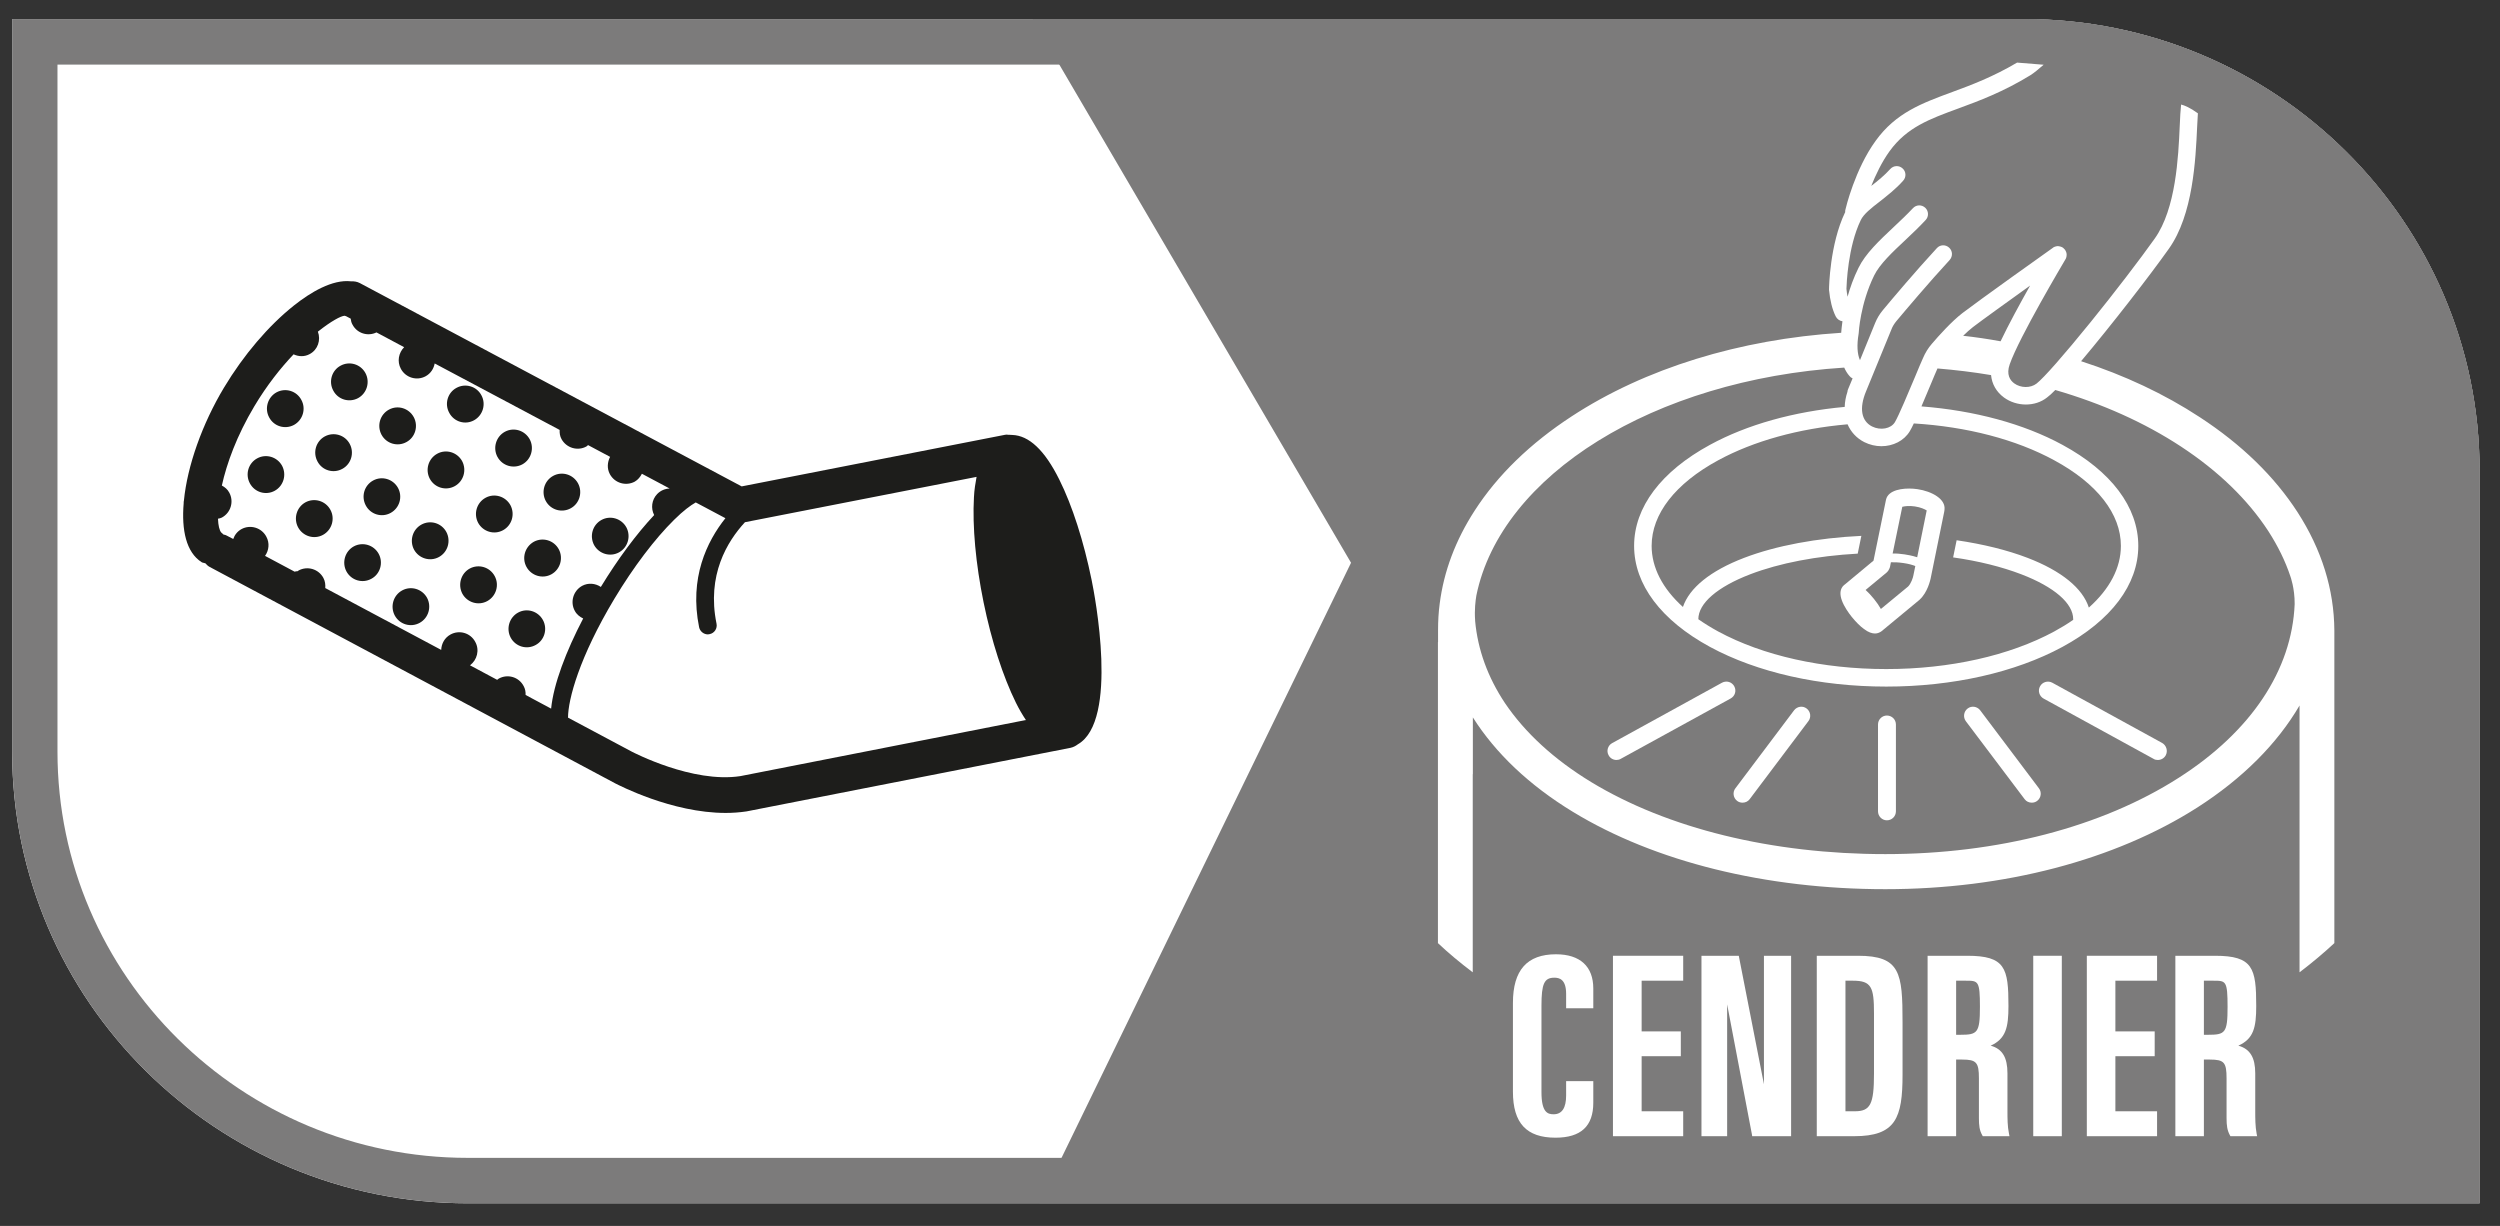 <svg width="104" height="51" viewBox="0 0 104 51" fill="none" xmlns="http://www.w3.org/2000/svg">
<rect x="0" y="0" width="104" height="51" fill="#333333" stroke="none"/>
<g clip-path="url(#clip0_24_7053)">
<path d="M84.198 0.792H0.505V31.271C0.505 41.63 9.005 50.057 19.458 50.057H103.151V19.583C103.151 9.219 94.651 0.792 84.198 0.792Z" fill="white"/>
<path d="M84.198 0.792H0.505V31.271C0.505 41.63 9.005 50.057 19.458 50.057H103.151V19.583C103.151 9.219 94.651 0.792 84.198 0.792ZM101.266 48.167H19.458C10.047 48.167 2.391 40.589 2.391 31.271V2.687H84.198C93.609 2.687 101.266 10.266 101.266 19.583V48.167Z" fill="#7C7B7B"/>
<path d="M43.24 50.057L56.203 23.411L42.958 0.792H84.198C94.651 0.792 103.151 9.219 103.151 19.583V50.057H43.24Z" fill="#7C7B7B"/>
<path d="M84.198 2.688H46.255L58.339 23.328L46.26 48.167H101.266V19.583C101.266 10.266 93.615 2.688 84.198 2.688Z" fill="#7C7B7B"/>
<path d="M30.802 32.286C28.807 32.594 26.323 31.286 26.297 31.276L23.63 29.854C23.63 29.094 24.104 27.333 25.557 24.911C26.354 23.583 27.24 22.417 28.042 21.625C28.438 21.234 28.724 21.026 28.943 20.901L30.177 21.557C29.406 22.526 28.667 24.042 29.083 26.094C29.12 26.266 29.276 26.391 29.448 26.391C29.469 26.391 29.495 26.385 29.521 26.38C29.724 26.338 29.849 26.141 29.807 25.943C29.396 23.927 30.25 22.526 30.99 21.724L40.625 19.838C40.578 20.099 40.531 20.365 40.516 20.688C40.448 21.896 40.589 23.453 40.917 25.057C41.245 26.661 41.724 28.141 42.26 29.229C42.396 29.505 42.536 29.74 42.677 29.953L30.802 32.286ZM10.583 16.896C11.109 16.016 11.677 15.307 12.213 14.74C12.422 14.838 12.667 14.849 12.885 14.729C13.224 14.547 13.354 14.146 13.224 13.797C13.766 13.365 14.182 13.141 14.338 13.135C14.359 13.146 14.38 13.151 14.401 13.156L14.588 13.255C14.599 13.344 14.62 13.432 14.667 13.51C14.859 13.87 15.302 14.005 15.661 13.828L16.812 14.443C16.583 14.677 16.51 15.036 16.677 15.344C16.875 15.713 17.338 15.854 17.708 15.651C17.917 15.536 18.042 15.338 18.083 15.12L23.281 17.885C23.276 18.016 23.292 18.146 23.359 18.266C23.562 18.635 24.026 18.776 24.396 18.573C24.422 18.557 24.438 18.531 24.463 18.516L25.38 19.005C25.266 19.224 25.245 19.49 25.37 19.724C25.573 20.099 26.036 20.234 26.406 20.036C26.542 19.958 26.635 19.838 26.703 19.708L27.859 20.323C27.667 20.328 27.479 20.406 27.338 20.552C27.109 20.792 27.068 21.146 27.213 21.427C26.479 22.213 25.708 23.245 24.995 24.417C24.771 24.266 24.474 24.234 24.219 24.37C23.849 24.573 23.708 25.042 23.911 25.411C23.99 25.562 24.12 25.661 24.26 25.729C23.547 27.094 23.026 28.463 22.927 29.479L21.865 28.911C21.87 28.781 21.849 28.656 21.781 28.536C21.583 28.161 21.12 28.026 20.75 28.229C20.724 28.24 20.708 28.266 20.682 28.281L19.552 27.677C19.849 27.453 19.958 27.042 19.771 26.703C19.573 26.328 19.109 26.193 18.74 26.396C18.495 26.531 18.365 26.776 18.354 27.036L13.531 24.463C13.542 24.323 13.526 24.177 13.453 24.042C13.255 23.672 12.792 23.531 12.417 23.734C12.406 23.74 12.401 23.755 12.391 23.76C12.344 23.76 12.297 23.771 12.255 23.781L11.026 23.125C11.188 22.896 11.224 22.588 11.078 22.323C10.88 21.948 10.411 21.812 10.047 22.01C9.875 22.104 9.76 22.255 9.703 22.422L9.422 22.276C9.38 22.25 9.333 22.25 9.292 22.234C9.26 22.208 9.24 22.172 9.203 22.151C9.13 22.068 9.078 21.865 9.068 21.578C9.125 21.568 9.177 21.557 9.229 21.531C9.604 21.328 9.74 20.859 9.536 20.49C9.464 20.354 9.354 20.266 9.229 20.198C9.432 19.281 9.844 18.135 10.583 16.896ZM44.068 19.953C43.453 18.713 42.797 18.115 42.109 18.094C42.073 18.088 42.036 18.094 42 18.088C41.943 18.094 41.891 18.073 41.833 18.083L41.828 18.088C41.818 18.088 41.812 18.088 41.807 18.088L30.854 20.234L14.969 11.776C14.849 11.713 14.724 11.698 14.599 11.703C13.828 11.615 12.917 12.161 12.229 12.708C11.167 13.552 10.135 14.766 9.318 16.125C8.411 17.635 7.792 19.385 7.651 20.823C7.646 20.859 7.635 20.896 7.641 20.932C7.547 22.052 7.745 22.974 8.385 23.385C8.432 23.417 8.49 23.411 8.542 23.432C8.599 23.495 8.656 23.552 8.729 23.588L25.604 32.594C25.713 32.646 27.938 33.818 30.188 33.818C30.479 33.818 30.766 33.797 31.052 33.755L44.536 31.109C44.651 31.083 44.75 31.031 44.839 30.963C46.547 29.984 45.542 24.755 45.411 24.125C45.083 22.521 44.609 21.036 44.068 19.953Z" fill="#1D1D1B"/>
<path d="M19.719 17.484C20.088 17.281 20.229 16.812 20.026 16.443C19.828 16.068 19.359 15.932 18.99 16.135C18.62 16.333 18.484 16.802 18.688 17.172C18.885 17.547 19.349 17.688 19.719 17.484Z" fill="#1D1D1B"/>
<path d="M21.729 19.318C22.099 19.115 22.234 18.646 22.037 18.276C21.833 17.901 21.37 17.76 21 17.963C20.63 18.167 20.495 18.635 20.693 19.005C20.896 19.38 21.359 19.516 21.729 19.318Z" fill="#1D1D1B"/>
<path d="M23.74 21.146C24.109 20.948 24.245 20.479 24.047 20.109C23.844 19.734 23.38 19.594 23.01 19.797C22.641 20 22.505 20.464 22.703 20.839C22.906 21.214 23.37 21.349 23.74 21.146Z" fill="#1D1D1B"/>
<path d="M25.75 22.979C26.12 22.776 26.255 22.312 26.057 21.938C25.854 21.568 25.391 21.427 25.021 21.63C24.651 21.833 24.516 22.297 24.713 22.672C24.917 23.042 25.38 23.182 25.75 22.979Z" fill="#1D1D1B"/>
<path d="M14.896 16.562C15.266 16.359 15.401 15.891 15.203 15.521C15 15.146 14.537 15.01 14.167 15.213C13.797 15.412 13.662 15.88 13.865 16.25C14.062 16.625 14.526 16.76 14.896 16.562Z" fill="#1D1D1B"/>
<path d="M16.906 18.391C17.276 18.193 17.411 17.724 17.213 17.354C17.01 16.979 16.547 16.838 16.177 17.042C15.807 17.245 15.672 17.708 15.87 18.083C16.073 18.458 16.536 18.594 16.906 18.391Z" fill="#1D1D1B"/>
<path d="M18.917 20.224C19.287 20.021 19.422 19.557 19.224 19.182C19.021 18.812 18.557 18.672 18.188 18.875C17.818 19.078 17.682 19.542 17.88 19.917C18.083 20.292 18.547 20.427 18.917 20.224Z" fill="#1D1D1B"/>
<path d="M19.891 21.75C20.094 22.12 20.557 22.26 20.927 22.057C21.297 21.854 21.432 21.391 21.234 21.016C21.031 20.646 20.568 20.505 20.198 20.708C19.828 20.912 19.693 21.375 19.891 21.75Z" fill="#1D1D1B"/>
<path d="M21.901 23.583C22.104 23.953 22.568 24.094 22.938 23.891C23.307 23.688 23.443 23.219 23.245 22.849C23.042 22.474 22.578 22.338 22.208 22.537C21.838 22.745 21.698 23.208 21.901 23.583Z" fill="#1D1D1B"/>
<path d="M12.229 17.677C12.599 17.474 12.74 17.005 12.536 16.635C12.338 16.26 11.875 16.12 11.5 16.323C11.135 16.526 10.995 16.995 11.198 17.365C11.396 17.74 11.859 17.875 12.229 17.677Z" fill="#1D1D1B"/>
<path d="M14.24 19.505C14.609 19.307 14.75 18.838 14.547 18.463C14.349 18.094 13.885 17.953 13.51 18.156C13.141 18.359 13.005 18.823 13.208 19.198C13.406 19.573 13.87 19.708 14.24 19.505Z" fill="#1D1D1B"/>
<path d="M15.219 21.031C15.417 21.401 15.88 21.542 16.25 21.338C16.62 21.135 16.76 20.672 16.557 20.297C16.354 19.927 15.891 19.787 15.521 19.99C15.151 20.193 15.016 20.656 15.219 21.031Z" fill="#1D1D1B"/>
<path d="M17.224 22.865C17.427 23.234 17.891 23.375 18.26 23.172C18.63 22.969 18.766 22.505 18.568 22.13C18.365 21.755 17.901 21.62 17.531 21.823C17.162 22.026 17.026 22.49 17.224 22.865Z" fill="#1D1D1B"/>
<path d="M19.542 23.651C19.172 23.854 19.037 24.323 19.234 24.698C19.438 25.068 19.901 25.208 20.271 25.005C20.641 24.802 20.781 24.333 20.578 23.963C20.375 23.588 19.912 23.453 19.542 23.651Z" fill="#1D1D1B"/>
<path d="M21.552 25.484C21.182 25.688 21.047 26.156 21.245 26.526C21.448 26.901 21.911 27.037 22.281 26.833C22.651 26.635 22.786 26.167 22.588 25.797C22.385 25.422 21.922 25.281 21.552 25.484Z" fill="#1D1D1B"/>
<path d="M11.427 20.417C11.797 20.213 11.932 19.75 11.734 19.375C11.531 19.005 11.068 18.865 10.698 19.068C10.328 19.271 10.193 19.734 10.396 20.109C10.594 20.479 11.057 20.62 11.427 20.417Z" fill="#1D1D1B"/>
<path d="M12.401 21.938C12.604 22.312 13.068 22.453 13.438 22.25C13.807 22.047 13.948 21.578 13.745 21.208C13.542 20.833 13.078 20.698 12.708 20.896C12.338 21.099 12.203 21.568 12.401 21.938Z" fill="#1D1D1B"/>
<path d="M14.719 22.729C14.349 22.932 14.214 23.401 14.412 23.771C14.615 24.146 15.078 24.281 15.448 24.078C15.818 23.88 15.953 23.411 15.755 23.042C15.552 22.667 15.089 22.531 14.719 22.729Z" fill="#1D1D1B"/>
<path d="M16.729 24.562C16.359 24.766 16.224 25.229 16.422 25.604C16.625 25.979 17.088 26.115 17.458 25.911C17.828 25.708 17.963 25.245 17.766 24.87C17.562 24.5 17.099 24.359 16.729 24.562Z" fill="#1D1D1B"/>
<path d="M84.224 33.245C84.297 33.344 84.406 33.391 84.521 33.391C84.599 33.391 84.677 33.37 84.745 33.318C84.912 33.193 84.943 32.953 84.818 32.792L82.375 29.547C82.25 29.385 82.016 29.349 81.854 29.474C81.688 29.599 81.656 29.838 81.781 30.005L84.224 33.245Z" fill="white"/>
<path d="M78.495 34.125C78.703 34.125 78.87 33.958 78.87 33.75V30.141C78.87 29.932 78.703 29.766 78.495 29.766C78.292 29.766 78.125 29.932 78.125 30.141V33.75C78.125 33.958 78.292 34.125 78.495 34.125Z" fill="white"/>
<path d="M85.016 29.062L89.588 31.568C89.641 31.604 89.703 31.615 89.766 31.615C89.896 31.615 90.026 31.547 90.094 31.422C90.193 31.24 90.125 31.01 89.943 30.906L85.375 28.401C85.193 28.302 84.963 28.37 84.865 28.552C84.766 28.734 84.833 28.963 85.016 29.062Z" fill="white"/>
<path d="M72.266 33.318C72.333 33.37 72.412 33.391 72.49 33.391C72.604 33.391 72.714 33.344 72.787 33.245L75.229 30C75.354 29.838 75.323 29.599 75.156 29.474C74.995 29.349 74.76 29.385 74.635 29.547L72.193 32.792C72.068 32.953 72.099 33.193 72.266 33.318Z" fill="white"/>
<path d="M67.245 31.615C67.307 31.615 67.37 31.599 67.422 31.568L71.995 29.057C72.177 28.958 72.245 28.734 72.146 28.552C72.047 28.365 71.818 28.302 71.635 28.401L67.068 30.912C66.885 31.01 66.818 31.24 66.917 31.417C66.984 31.547 67.115 31.615 67.245 31.615Z" fill="white"/>
<path d="M78.49 23.812C78.536 23.771 78.573 23.719 78.594 23.662C78.609 23.635 78.615 23.609 78.625 23.578L78.661 23.391C78.786 23.385 78.963 23.391 79.177 23.422C79.396 23.453 79.562 23.5 79.677 23.547L79.599 23.927C79.583 24.031 79.495 24.287 79.375 24.401L78.245 25.333C78.167 25.198 78.073 25.057 77.958 24.917C77.844 24.776 77.724 24.646 77.609 24.542L78.49 23.812ZM79.135 21.083C79.234 21.057 79.422 21.031 79.661 21.068C79.901 21.104 80.068 21.182 80.151 21.234L79.755 23.182C79.552 23.115 79.338 23.078 79.229 23.062C79.057 23.037 78.885 23.021 78.734 23.026L79.135 21.083ZM76.724 24.328C76.328 24.656 76.75 25.307 77.036 25.667C77.203 25.87 77.38 26.052 77.542 26.167C77.724 26.307 77.88 26.354 78 26.354C78.057 26.354 78.109 26.344 78.156 26.323C78.198 26.307 78.234 26.287 78.271 26.26L79.844 24.958C79.849 24.953 79.849 24.948 79.854 24.948C80.188 24.646 80.297 24.135 80.312 24.078L80.88 21.287C80.885 21.271 80.885 21.26 80.885 21.245C80.891 21.234 80.891 21.219 80.891 21.203C80.948 20.76 80.365 20.438 79.766 20.349C79.344 20.287 78.724 20.323 78.516 20.646C78.49 20.688 78.469 20.734 78.458 20.787L77.938 23.323L76.729 24.328C76.724 24.328 76.724 24.328 76.724 24.328Z" fill="white"/>
<path d="M90.63 32.359C87.432 34.406 83.099 35.531 78.432 35.531C73.719 35.531 69.37 34.464 66.188 32.531C64.641 31.588 63.438 30.479 62.604 29.245C61.891 28.172 61.474 27.026 61.365 25.828C61.365 25.818 61.365 25.812 61.365 25.802C61.333 25.365 61.38 24.99 61.417 24.771C62.443 19.755 68.797 15.797 76.719 15.292C76.776 15.417 76.844 15.536 76.938 15.641C76.974 15.688 77.016 15.719 77.068 15.74C76.984 15.938 76.922 16.099 76.875 16.203C76.865 16.234 76.854 16.266 76.854 16.297C76.781 16.516 76.745 16.729 76.74 16.927C74.63 17.12 72.682 17.661 71.135 18.505C69.104 19.609 67.979 21.099 67.979 22.708C67.979 24.318 69.104 25.807 71.135 26.911C73.099 27.974 75.703 28.562 78.469 28.562C81.229 28.562 83.833 27.974 85.797 26.911C87.833 25.807 88.953 24.318 88.953 22.708C88.953 21.099 87.833 19.609 85.797 18.505C84.188 17.63 82.141 17.078 79.932 16.906C80.062 16.599 80.203 16.266 80.338 15.943C80.432 15.719 80.521 15.5 80.599 15.328C81.349 15.391 82.094 15.479 82.828 15.604C82.865 15.979 83.047 16.302 83.365 16.536C83.63 16.729 83.953 16.828 84.276 16.828C84.594 16.828 84.906 16.734 85.156 16.536C85.245 16.469 85.365 16.365 85.5 16.224C87.453 16.792 89.208 17.578 90.724 18.573C92.286 19.599 93.51 20.786 94.365 22.099C94.76 22.713 95.068 23.338 95.281 23.979C95.281 23.979 95.463 24.469 95.458 25.13C95.344 27.88 93.641 30.438 90.63 32.359ZM77.552 18.391C77.781 18.505 78.026 18.562 78.266 18.562C78.75 18.562 79.208 18.338 79.448 17.938C79.495 17.859 79.552 17.75 79.615 17.615C81.823 17.75 83.865 18.281 85.453 19.146C87.245 20.115 88.229 21.38 88.229 22.708C88.229 23.62 87.766 24.5 86.896 25.276C86.641 24.474 85.76 23.75 84.349 23.208C83.495 22.88 82.49 22.635 81.396 22.474L81.25 23.188C82.307 23.338 83.271 23.578 84.088 23.891C85.458 24.417 86.245 25.099 86.245 25.76C86.245 25.771 86.245 25.776 86.245 25.786C86.005 25.953 85.74 26.115 85.453 26.271C83.594 27.276 81.109 27.833 78.469 27.833C75.823 27.833 73.338 27.276 71.479 26.271C71.182 26.109 70.906 25.938 70.651 25.76C70.651 25.099 71.438 24.417 72.807 23.891C74.031 23.422 75.588 23.125 77.281 23.031L77.432 22.292C75.594 22.38 73.885 22.698 72.552 23.208C71.151 23.745 70.276 24.458 70.01 25.25C69.161 24.484 68.708 23.609 68.708 22.708C68.708 21.38 69.693 20.115 71.479 19.146C72.958 18.344 74.828 17.828 76.859 17.651C76.995 17.969 77.234 18.229 77.552 18.391ZM82.078 13.604C82.417 13.344 83.531 12.542 84.453 11.88C84.036 12.62 83.557 13.5 83.224 14.198C82.713 14.104 82.193 14.026 81.667 13.969C81.807 13.833 81.943 13.708 82.078 13.604ZM97.109 26.229C97.099 24.521 96.583 22.865 95.578 21.307C94.615 19.818 93.25 18.49 91.51 17.354C90.042 16.391 88.375 15.609 86.573 15.026C87.812 13.557 89.443 11.453 90.224 10.349C91.234 8.932 91.338 6.641 91.401 5.276C91.411 5.068 91.422 4.875 91.432 4.714C91.104 4.474 90.865 4.38 90.734 4.349C90.708 4.573 90.693 4.87 90.677 5.24C90.62 6.526 90.521 8.682 89.635 9.927C89.036 10.771 87.969 12.167 86.969 13.401C85.859 14.771 85.016 15.729 84.719 15.958C84.469 16.151 84.062 16.146 83.792 15.948C83.62 15.823 83.453 15.583 83.604 15.156C83.995 14.031 85.833 10.943 85.917 10.797L85.922 10.792V10.786C85.927 10.776 85.932 10.771 85.938 10.76C85.938 10.755 85.938 10.755 85.943 10.75C85.948 10.745 85.948 10.734 85.948 10.729C85.953 10.724 85.953 10.719 85.958 10.713C85.958 10.708 85.958 10.703 85.958 10.698C85.963 10.693 85.963 10.682 85.963 10.677C85.963 10.672 85.969 10.667 85.969 10.661C85.969 10.656 85.969 10.651 85.969 10.641C85.969 10.635 85.969 10.63 85.969 10.625C85.974 10.62 85.974 10.615 85.974 10.609C85.974 10.604 85.974 10.599 85.974 10.594C85.974 10.583 85.969 10.578 85.969 10.573C85.969 10.568 85.969 10.562 85.969 10.557C85.969 10.552 85.969 10.547 85.969 10.542C85.963 10.531 85.963 10.526 85.963 10.521C85.963 10.516 85.958 10.51 85.958 10.505C85.958 10.5 85.953 10.495 85.953 10.484C85.953 10.479 85.948 10.479 85.948 10.474C85.943 10.469 85.943 10.458 85.938 10.453C85.938 10.448 85.932 10.443 85.932 10.438C85.927 10.432 85.927 10.427 85.922 10.422C85.922 10.417 85.917 10.411 85.911 10.401C85.906 10.401 85.906 10.396 85.906 10.396V10.391C85.901 10.385 85.896 10.38 85.885 10.37C85.885 10.37 85.885 10.365 85.88 10.365C85.875 10.359 85.87 10.354 85.865 10.349C85.865 10.344 85.859 10.338 85.854 10.338C85.854 10.333 85.849 10.333 85.844 10.328C85.838 10.323 85.833 10.318 85.828 10.312H85.823C85.812 10.302 85.807 10.297 85.797 10.292C85.792 10.292 85.792 10.292 85.792 10.286C85.781 10.286 85.776 10.281 85.766 10.276C85.76 10.276 85.755 10.271 85.755 10.271C85.745 10.266 85.74 10.266 85.734 10.266C85.729 10.26 85.724 10.26 85.713 10.255C85.713 10.255 85.708 10.255 85.703 10.255C85.693 10.25 85.688 10.25 85.677 10.25C85.677 10.25 85.672 10.245 85.667 10.245C85.661 10.245 85.651 10.245 85.646 10.245C85.641 10.24 85.635 10.24 85.63 10.24C85.625 10.24 85.62 10.24 85.609 10.24C85.604 10.24 85.599 10.24 85.594 10.24C85.588 10.24 85.583 10.24 85.578 10.24C85.573 10.245 85.568 10.245 85.562 10.245C85.557 10.245 85.552 10.245 85.547 10.245C85.536 10.25 85.531 10.25 85.526 10.25C85.521 10.25 85.516 10.255 85.51 10.255C85.505 10.255 85.5 10.26 85.495 10.26C85.49 10.26 85.484 10.266 85.479 10.266C85.474 10.271 85.469 10.271 85.458 10.271C85.453 10.276 85.448 10.281 85.443 10.281C85.438 10.286 85.432 10.286 85.432 10.286C85.422 10.292 85.417 10.297 85.406 10.302C85.406 10.307 85.401 10.307 85.401 10.307C85.401 10.307 85.396 10.307 85.396 10.312C85.213 10.438 82.25 12.552 81.635 13.026C81.177 13.38 80.646 13.974 80.37 14.297C80.213 14.474 80.088 14.682 79.995 14.901C79.911 15.088 79.797 15.354 79.672 15.661C79.385 16.344 78.995 17.276 78.828 17.562C78.661 17.838 78.229 17.917 77.875 17.74C77.427 17.51 77.338 16.979 77.625 16.286C77.88 15.667 78.432 14.318 78.677 13.719C78.724 13.588 78.797 13.474 78.88 13.37C79.26 12.917 80.229 11.766 81.104 10.818C81.24 10.667 81.234 10.438 81.083 10.302C80.938 10.167 80.708 10.172 80.573 10.323C79.688 11.281 78.708 12.443 78.328 12.901C78.193 13.062 78.083 13.245 78.005 13.438C77.859 13.797 77.609 14.411 77.375 14.984C77.26 14.729 77.24 14.349 77.318 13.891C77.323 13.875 77.323 13.859 77.323 13.849C77.323 13.833 77.385 12.646 77.963 11.463C78.193 10.99 78.719 10.495 79.281 9.969C79.557 9.708 79.844 9.437 80.104 9.156C80.245 9.01 80.234 8.781 80.094 8.646C79.943 8.505 79.719 8.51 79.578 8.661C79.333 8.922 79.057 9.182 78.786 9.437C78.177 10.01 77.604 10.547 77.312 11.146C77.109 11.557 76.963 11.969 76.859 12.344C76.838 12.24 76.823 12.13 76.812 12.016C76.818 11.833 76.87 10.271 77.406 9.161C77.526 8.906 77.838 8.661 78.203 8.38C78.51 8.135 78.865 7.865 79.172 7.516C79.307 7.37 79.297 7.135 79.146 7.005C79 6.87 78.771 6.88 78.635 7.031C78.396 7.297 78.12 7.521 77.844 7.734C78.031 7.271 78.281 6.74 78.609 6.286C79.328 5.297 80.266 4.953 81.458 4.516C82.338 4.193 83.333 3.823 84.463 3.13C84.615 3.036 84.812 2.87 85.016 2.693L83.911 2.604C82.917 3.193 82.01 3.536 81.213 3.828C79.958 4.292 78.87 4.687 78.026 5.859C77.167 7.042 76.786 8.646 76.771 8.714C76.76 8.75 76.755 8.792 76.76 8.828C76.755 8.833 76.755 8.839 76.75 8.844C76.12 10.167 76.088 11.948 76.088 12.026C76.088 12.036 76.088 12.047 76.088 12.062C76.13 12.495 76.219 12.865 76.365 13.161C76.422 13.276 76.531 13.349 76.646 13.365C76.615 13.578 76.604 13.734 76.599 13.786C76.599 13.807 76.594 13.823 76.594 13.844C72.365 14.115 68.438 15.323 65.385 17.318C63.661 18.443 62.297 19.766 61.344 21.245C60.547 22.479 60.062 23.771 59.891 25.115C59.844 25.474 59.823 25.838 59.823 26.198C59.823 26.208 59.823 26.213 59.823 26.219C59.823 26.229 59.823 26.245 59.823 26.26V26.713H59.818V39.234C60.25 39.641 60.734 40.047 61.266 40.448V32.208H61.271V29.844C62.214 31.333 63.615 32.667 65.438 33.776C68.844 35.849 73.458 36.99 78.432 36.99C83.37 36.99 87.979 35.781 91.406 33.594C93.292 32.385 94.729 30.943 95.661 29.349V40.448C96.188 40.047 96.672 39.641 97.109 39.234V32.875C97.109 32.87 97.109 32.87 97.109 32.865C97.109 32.854 97.109 32.844 97.109 32.833V26.26C97.109 26.25 97.109 26.24 97.109 26.229Z" fill="white"/>
<path d="M64.729 39.698C63.526 39.698 62.938 40.359 62.938 41.719V45.417C62.938 46.719 63.5 47.328 64.708 47.328C65.766 47.328 66.281 46.849 66.281 45.875V44.974H65.151V45.573C65.151 46.089 64.979 46.354 64.63 46.354C64.385 46.354 64.125 46.281 64.125 45.432V41.839C64.125 40.922 64.24 40.672 64.662 40.672C64.87 40.672 65.151 40.74 65.151 41.344V41.943H66.281V41.12C66.281 40.203 65.729 39.698 64.729 39.698Z" fill="white"/>
<path d="M67.099 47.266H70.021V46.229H68.292V43.938H69.922V42.906H68.292V40.797H70.021V39.76H67.099V47.266Z" fill="white"/>
<path d="M73.38 45.104L72.333 39.76H70.781V47.266H71.849V41.781L72.88 47.193L72.891 47.266H74.51V39.76H73.38V45.104Z" fill="white"/>
<path d="M76.771 40.797H77.083C77.854 40.797 77.958 41.068 77.958 42.151V44.667C77.958 45.938 77.807 46.229 77.162 46.229H76.771V40.797ZM77.292 39.76H75.578V47.266H77.13C78.865 47.266 79.146 46.51 79.146 44.708V42.531C79.146 40.469 79.057 39.76 77.292 39.76Z" fill="white"/>
<path d="M81.375 40.797H81.771C82.297 40.797 82.365 40.797 82.365 41.891C82.365 42.974 82.26 43.047 81.547 43.047H81.375V40.797ZM83.51 46.24V44.651C83.51 43.995 83.302 43.635 82.812 43.5C83.443 43.214 83.552 42.745 83.552 41.849C83.552 40.271 83.422 39.76 81.838 39.76H80.188V47.266H81.375V44.078H81.63C82.219 44.078 82.323 44.198 82.323 44.859V46.516C82.323 46.818 82.344 47.016 82.458 47.219L82.484 47.266H83.594L83.573 47.156C83.51 46.859 83.51 46.505 83.51 46.24Z" fill="white"/>
<path d="M84.583 47.266H85.771V39.76H84.583V47.266Z" fill="white"/>
<path d="M86.812 47.266H89.734V46.229H88V43.938H89.635V42.906H88V40.797H89.734V39.76H86.812V47.266Z" fill="white"/>
<path d="M91.682 40.797H92.073C92.599 40.797 92.667 40.797 92.667 41.891C92.667 42.974 92.568 43.047 91.854 43.047H91.682V40.797ZM93.875 47.156C93.818 46.859 93.818 46.505 93.818 46.24V44.651C93.818 43.995 93.604 43.635 93.115 43.5C93.75 43.214 93.859 42.745 93.859 41.849C93.859 40.271 93.724 39.76 92.146 39.76H90.495V47.266H91.682V44.078H91.932C92.526 44.078 92.625 44.198 92.625 44.859V46.516C92.625 46.818 92.651 47.016 92.76 47.219L92.786 47.266H93.896L93.875 47.156Z" fill="white"/>
</g>
<defs>
<clipPath id="clip0_24_7053">
<rect width="104" height="51" fill="white"/>
</clipPath>
</defs>
</svg>
